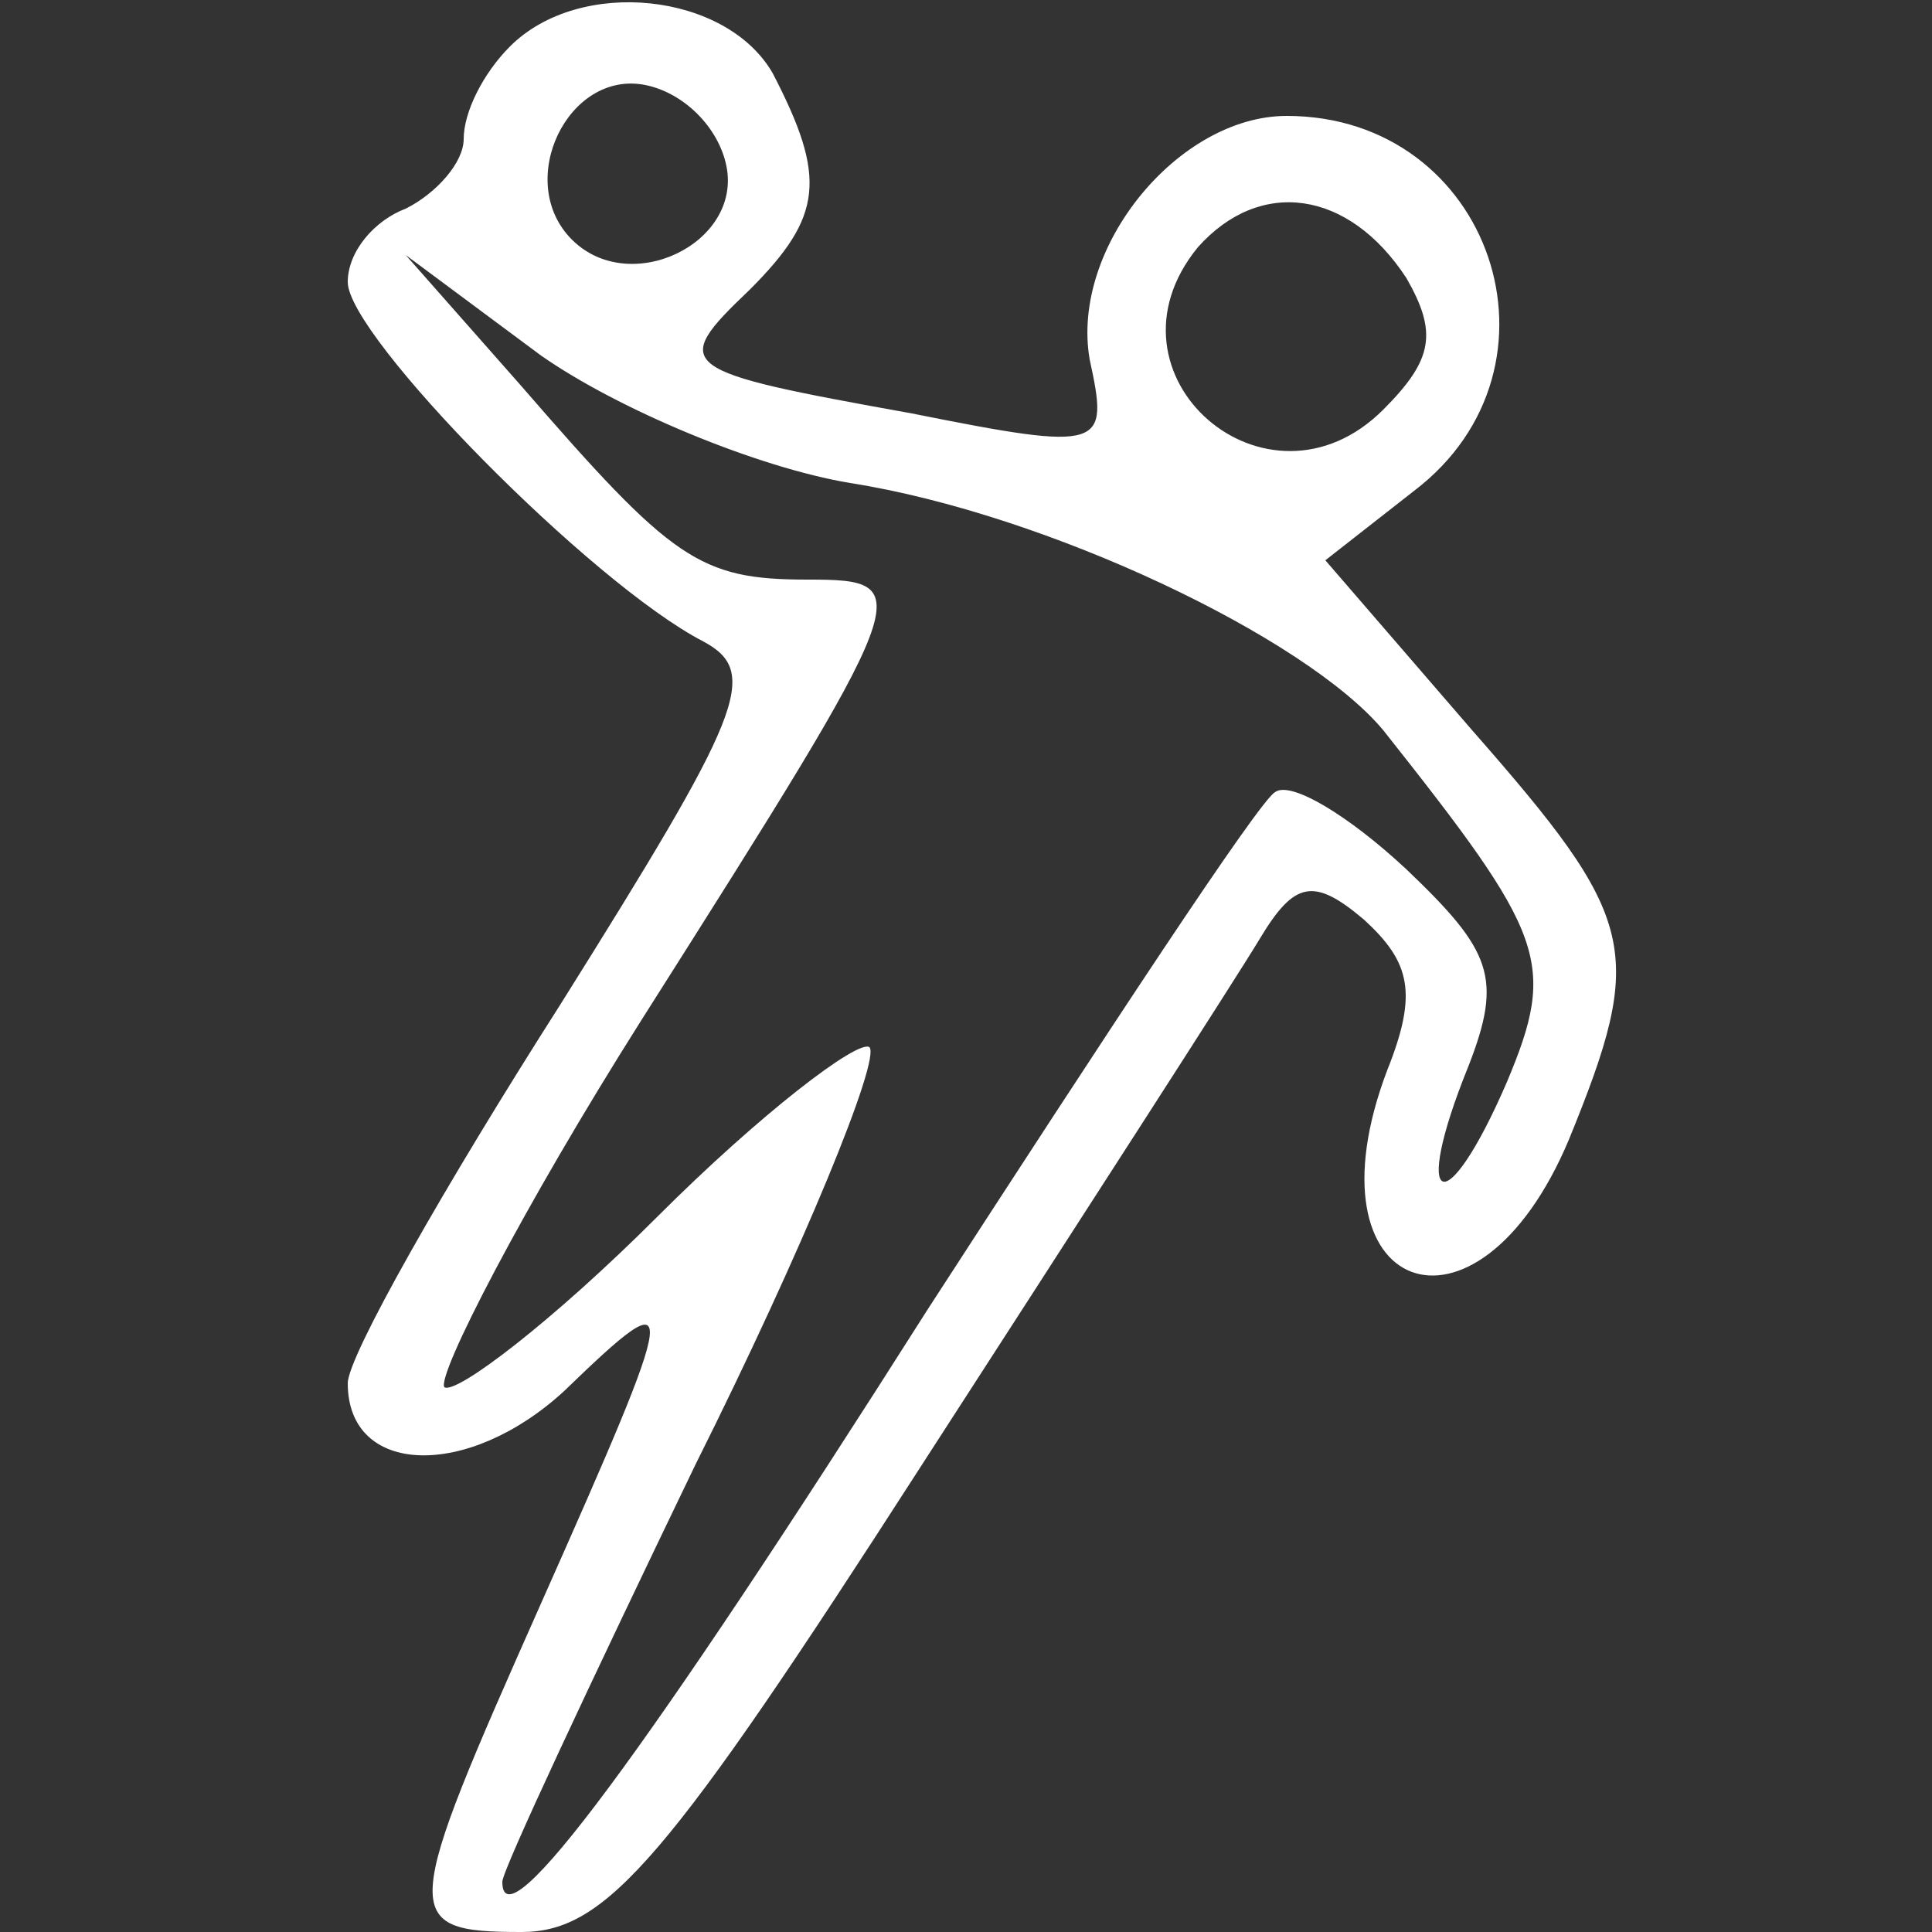 <?xml version="1.0" standalone="no"?>
<!DOCTYPE svg PUBLIC "-//W3C//DTD SVG 20010904//EN"
 "http://www.w3.org/TR/2001/REC-SVG-20010904/DTD/svg10.dtd">
<svg version="1.0" xmlns="http://www.w3.org/2000/svg" fill="white"
 width="100" height="100" viewBox="0 0 50 50"
 preserveAspectRatio="xMidYMid meet">

<rect x="0" y="0" width="50" height="50" fill="#333333" stroke="none"/>

<g transform="translate(0,50) scale(0.1,-0.1)" stroke="none">
<path d="M132 488 c-7 -7 -12 -17 -12 -24 0 -6 -7 -14 -15 -18 -8 -3 -15 -11
-15 -19 0 -14 63 -78 92 -93 15 -8 10 -19 -37 -94 -30 -47 -55 -91 -55 -98 0
-24 31 -25 56 -2 31 30 30 26 -6 -55 -36 -81 -37 -85 -5 -85 22 0 38 19 103
120 42 65 82 127 88 137 9 15 14 16 27 5 12 -11 14 -19 6 -39 -22 -58 23 -75
47 -18 20 49 18 57 -25 106 l-38 44 23 18 c42 32 20 97 -33 97 -28 0 -56 -34
-51 -63 5 -23 4 -24 -46 -14 -61 11 -63 12 -42 32 19 19 20 29 6 56 -12 21
-50 25 -68 7z m56 -31 c4 -20 -25 -34 -40 -19 -15 15 -1 44 19 40 10 -2 19
-11 21 -21z m176 -29 c8 -14 7 -21 -6 -34 -30 -30 -75 9 -48 42 16 18 39 15
54 -8z m-144 -53 c51 -8 118 -40 138 -64 42 -53 45 -60 32 -91 -16 -37 -25
-33 -10 4 9 23 6 30 -16 51 -15 14 -30 23 -34 20 -4 -2 -44 -63 -90 -134 -73
-115 -110 -165 -110 -148 0 3 23 52 50 108 28 56 48 105 45 108 -3 2 -28 -17
-55 -44 -27 -27 -52 -46 -55 -44 -2 3 20 46 51 95 71 112 72 114 43 114 -28 0
-35 5 -74 50 l-30 34 35 -26 c20 -14 56 -29 80 -33z"/>
</g>
</svg>
